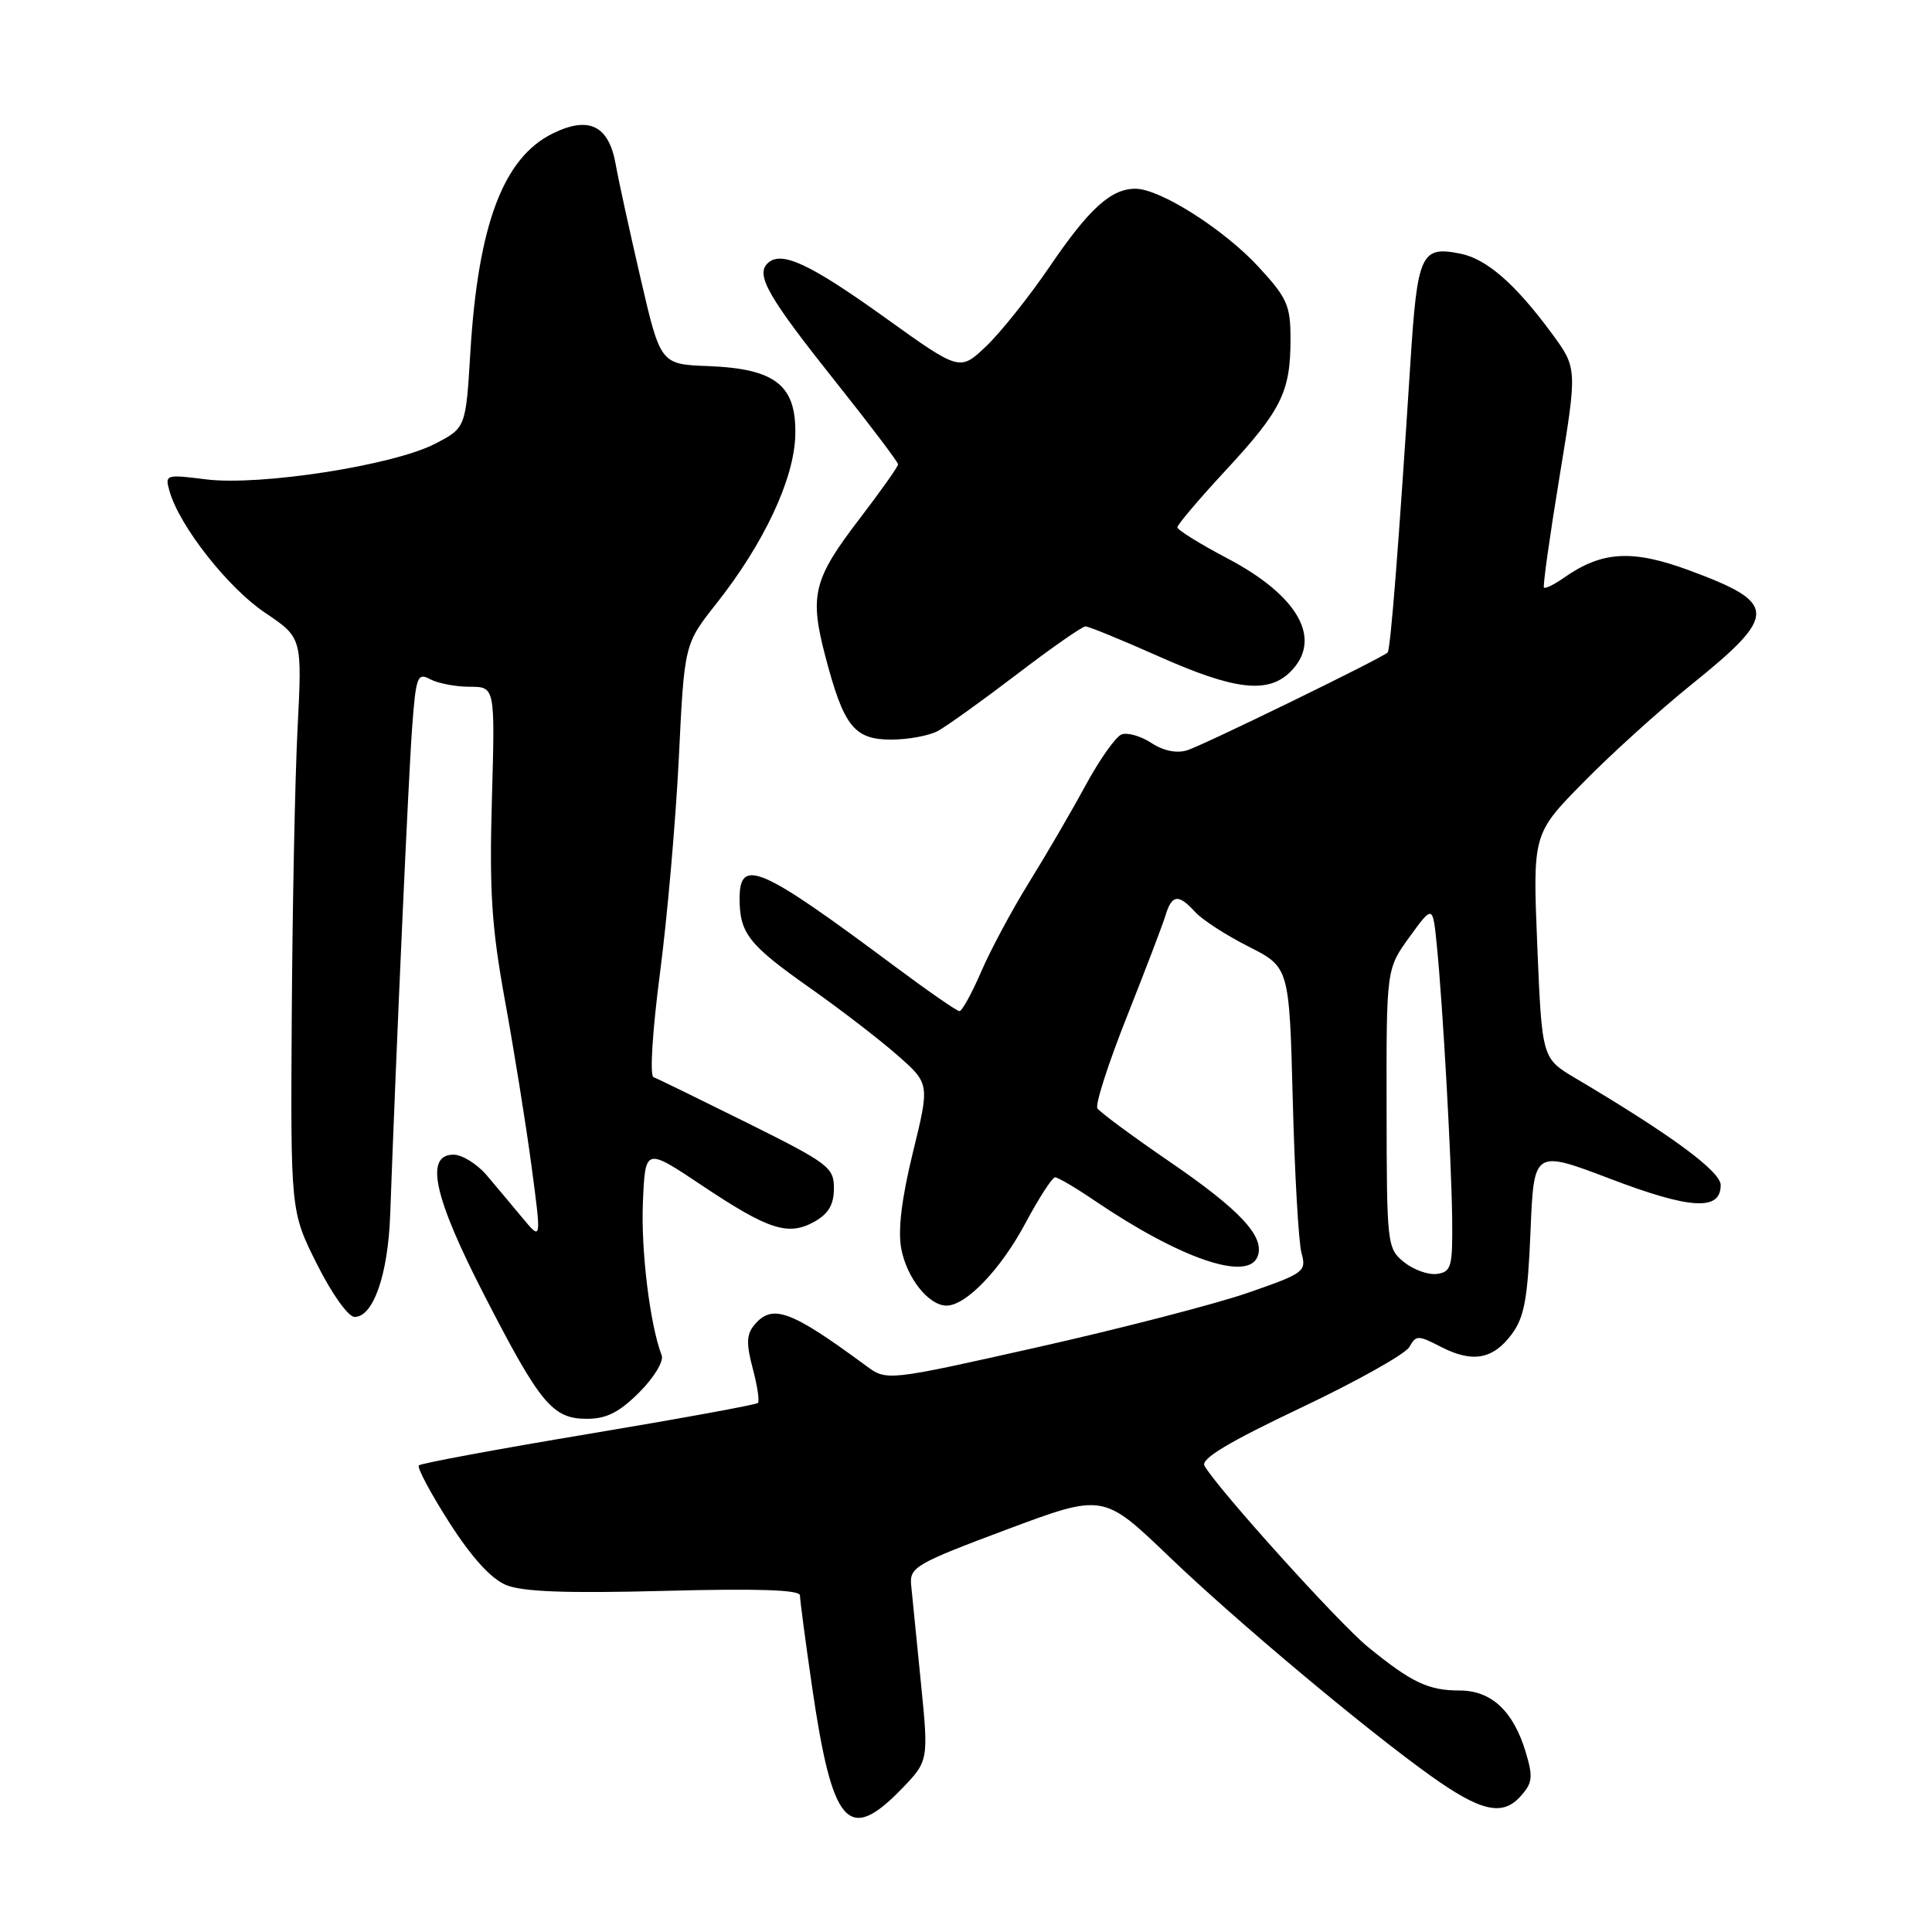 <?xml version="1.0" encoding="UTF-8" standalone="no"?>
<!DOCTYPE svg PUBLIC "-//W3C//DTD SVG 1.1//EN" "http://www.w3.org/Graphics/SVG/1.1/DTD/svg11.dtd" >
<svg xmlns="http://www.w3.org/2000/svg" xmlns:xlink="http://www.w3.org/1999/xlink" version="1.1" viewBox="0 0 256 256">
 <g >
 <path fill="currentColor"
d=" M 119.33 237.18 C 123.06 233.35 123.06 233.35 122.02 222.93 C 121.44 217.19 120.86 211.38 120.73 210.00 C 120.52 207.67 121.35 207.18 133.34 202.69 C 146.18 197.89 146.18 197.89 154.84 206.19 C 163.77 214.76 180.70 228.95 189.51 235.26 C 196.17 240.02 199.06 240.70 201.45 238.05 C 203.07 236.27 203.16 235.49 202.18 232.21 C 200.54 226.73 197.62 224.00 193.40 224.00 C 189.26 224.00 187.03 222.94 181.25 218.22 C 177.43 215.11 161.44 197.39 159.60 194.23 C 159.07 193.32 162.72 191.12 172.33 186.56 C 179.74 183.05 186.23 179.41 186.75 178.48 C 187.63 176.90 187.90 176.90 190.92 178.46 C 195.11 180.62 197.83 180.14 200.32 176.78 C 201.98 174.55 202.43 172.08 202.80 163.20 C 203.24 152.35 203.24 152.35 213.37 156.20 C 224.00 160.25 228.00 160.48 228.00 157.04 C 228.00 155.21 221.45 150.39 208.76 142.87 C 204.32 140.24 204.32 140.24 203.70 125.37 C 203.09 110.50 203.09 110.50 209.80 103.67 C 213.48 99.92 219.88 94.13 224.00 90.81 C 235.63 81.44 235.62 79.94 223.87 75.59 C 216.28 72.78 212.26 73.01 207.19 76.58 C 205.91 77.47 204.74 78.05 204.58 77.85 C 204.42 77.66 205.35 71.04 206.65 63.14 C 209.01 48.78 209.01 48.78 205.59 44.14 C 200.78 37.61 196.99 34.31 193.50 33.61 C 188.28 32.56 187.81 33.60 186.88 48.14 C 185.35 72.09 184.25 86.09 183.87 86.46 C 183.13 87.20 159.44 98.75 157.30 99.42 C 155.91 99.85 154.15 99.49 152.55 98.44 C 151.16 97.53 149.38 97.02 148.61 97.32 C 147.84 97.61 145.66 100.70 143.78 104.18 C 141.89 107.66 138.52 113.44 136.29 117.03 C 134.07 120.62 131.23 125.91 130.00 128.78 C 128.76 131.65 127.47 133.99 127.13 133.98 C 126.78 133.97 122.90 131.28 118.50 128.00 C 100.73 114.75 98.00 113.56 98.00 119.07 C 98.00 123.65 99.21 125.19 107.20 130.82 C 111.21 133.64 116.46 137.67 118.85 139.77 C 123.20 143.58 123.20 143.58 120.97 152.68 C 119.47 158.80 118.96 162.99 119.42 165.45 C 120.15 169.34 123.06 173.00 125.42 173.00 C 128.02 173.00 132.62 168.18 135.89 162.05 C 137.67 158.72 139.43 156.00 139.81 156.00 C 140.19 156.01 142.53 157.38 145.00 159.06 C 156.38 166.78 165.35 169.86 166.64 166.49 C 167.64 163.89 164.36 160.35 155.01 153.95 C 150.04 150.55 145.72 147.35 145.41 146.86 C 145.10 146.36 146.86 140.90 149.31 134.73 C 151.76 128.55 154.08 122.49 154.45 121.25 C 155.28 118.52 156.17 118.43 158.36 120.84 C 159.28 121.86 162.46 123.92 165.43 125.42 C 170.84 128.16 170.84 128.16 171.30 145.83 C 171.55 155.55 172.07 164.65 172.46 166.05 C 173.13 168.49 172.81 168.72 165.33 171.31 C 161.02 172.80 148.50 176.04 137.50 178.51 C 117.50 183.00 117.50 183.00 114.75 180.97 C 104.75 173.59 102.32 172.71 99.94 175.58 C 98.91 176.81 98.87 178.05 99.74 181.32 C 100.35 183.61 100.66 185.67 100.43 185.90 C 100.20 186.13 90.11 187.98 78.00 190.00 C 65.89 192.02 55.77 193.90 55.50 194.17 C 55.23 194.44 57.04 197.83 59.52 201.72 C 62.49 206.36 65.07 209.20 67.05 210.02 C 69.23 210.92 75.01 211.14 88.03 210.80 C 100.45 210.47 106.00 210.66 106.00 211.40 C 106.00 211.99 106.72 217.43 107.60 223.49 C 110.28 241.86 112.37 244.30 119.33 237.18 Z  M 84.71 184.49 C 86.66 182.54 87.97 180.37 87.68 179.60 C 86.12 175.55 84.91 165.64 85.19 159.28 C 85.50 152.06 85.50 152.06 93.00 157.07 C 101.85 162.98 104.45 163.82 107.93 161.87 C 109.79 160.82 110.50 159.60 110.50 157.46 C 110.50 154.68 109.79 154.15 99.00 148.78 C 92.67 145.64 87.09 142.91 86.59 142.73 C 86.08 142.54 86.45 136.60 87.45 128.95 C 88.42 121.55 89.54 108.71 89.95 100.42 C 90.68 85.34 90.68 85.34 94.93 79.97 C 101.24 71.99 105.24 63.45 105.38 57.66 C 105.54 51.05 102.78 48.86 93.86 48.51 C 87.52 48.27 87.52 48.27 84.88 36.88 C 83.43 30.62 81.94 23.82 81.58 21.76 C 80.66 16.61 78.03 15.33 73.23 17.69 C 66.70 20.91 63.36 29.74 62.33 46.60 C 61.72 56.70 61.72 56.70 57.61 58.82 C 52.08 61.67 34.42 64.41 27.32 63.52 C 21.90 62.84 21.82 62.87 22.49 65.17 C 23.84 69.79 30.24 77.91 35.09 81.17 C 40.04 84.50 40.04 84.50 39.43 96.50 C 39.09 103.10 38.75 120.20 38.66 134.51 C 38.50 160.52 38.50 160.52 42.00 167.51 C 43.98 171.46 46.15 174.50 46.99 174.50 C 49.46 174.50 51.41 168.92 51.70 161.00 C 52.52 138.42 54.14 102.55 54.62 96.26 C 55.12 89.60 55.32 89.10 57.02 90.01 C 58.04 90.55 60.38 91.00 62.24 91.00 C 65.60 91.00 65.60 91.00 65.18 105.88 C 64.83 118.13 65.14 122.86 66.92 132.63 C 68.11 139.16 69.69 148.98 70.42 154.45 C 71.75 164.41 71.75 164.41 69.29 161.45 C 67.94 159.83 65.79 157.26 64.51 155.75 C 63.23 154.24 61.24 153.00 60.09 153.00 C 56.25 153.00 57.47 158.59 64.14 171.56 C 71.59 186.05 73.21 188.00 77.77 188.00 C 80.36 188.00 82.06 187.14 84.71 184.49 Z  M 124.25 96.87 C 125.42 96.24 130.12 92.87 134.71 89.37 C 139.30 85.86 143.40 83.00 143.83 83.00 C 144.25 83.00 148.63 84.79 153.55 86.98 C 163.61 91.46 168.03 91.97 171.00 89.00 C 175.28 84.72 172.09 78.97 162.66 74.00 C 159.01 72.08 156.01 70.22 156.01 69.87 C 156.00 69.53 158.91 66.10 162.48 62.25 C 169.82 54.32 171.00 51.91 171.00 44.91 C 171.00 40.47 170.56 39.48 166.77 35.37 C 162.19 30.40 153.73 25.02 150.47 25.01 C 147.23 24.99 144.31 27.64 139.09 35.32 C 136.40 39.27 132.63 44.01 130.70 45.85 C 127.19 49.20 127.19 49.20 117.36 42.15 C 107.21 34.87 103.46 33.14 101.68 34.92 C 100.12 36.48 101.84 39.44 110.90 50.81 C 115.35 56.40 119.00 61.23 119.00 61.53 C 119.00 61.83 116.75 65.00 114.01 68.59 C 107.76 76.73 107.23 78.84 109.36 86.96 C 111.80 96.26 113.18 98.00 118.09 98.00 C 120.31 98.00 123.09 97.49 124.25 96.87 Z  M 186.04 167.24 C 183.80 165.42 183.75 164.95 183.73 146.88 C 183.70 128.39 183.70 128.39 186.77 124.15 C 189.85 119.91 189.85 119.91 190.38 125.21 C 191.17 133.05 192.32 153.50 192.42 161.50 C 192.49 167.86 192.31 168.53 190.42 168.80 C 189.27 168.96 187.31 168.26 186.04 167.24 Z "/>
</g>
</svg>